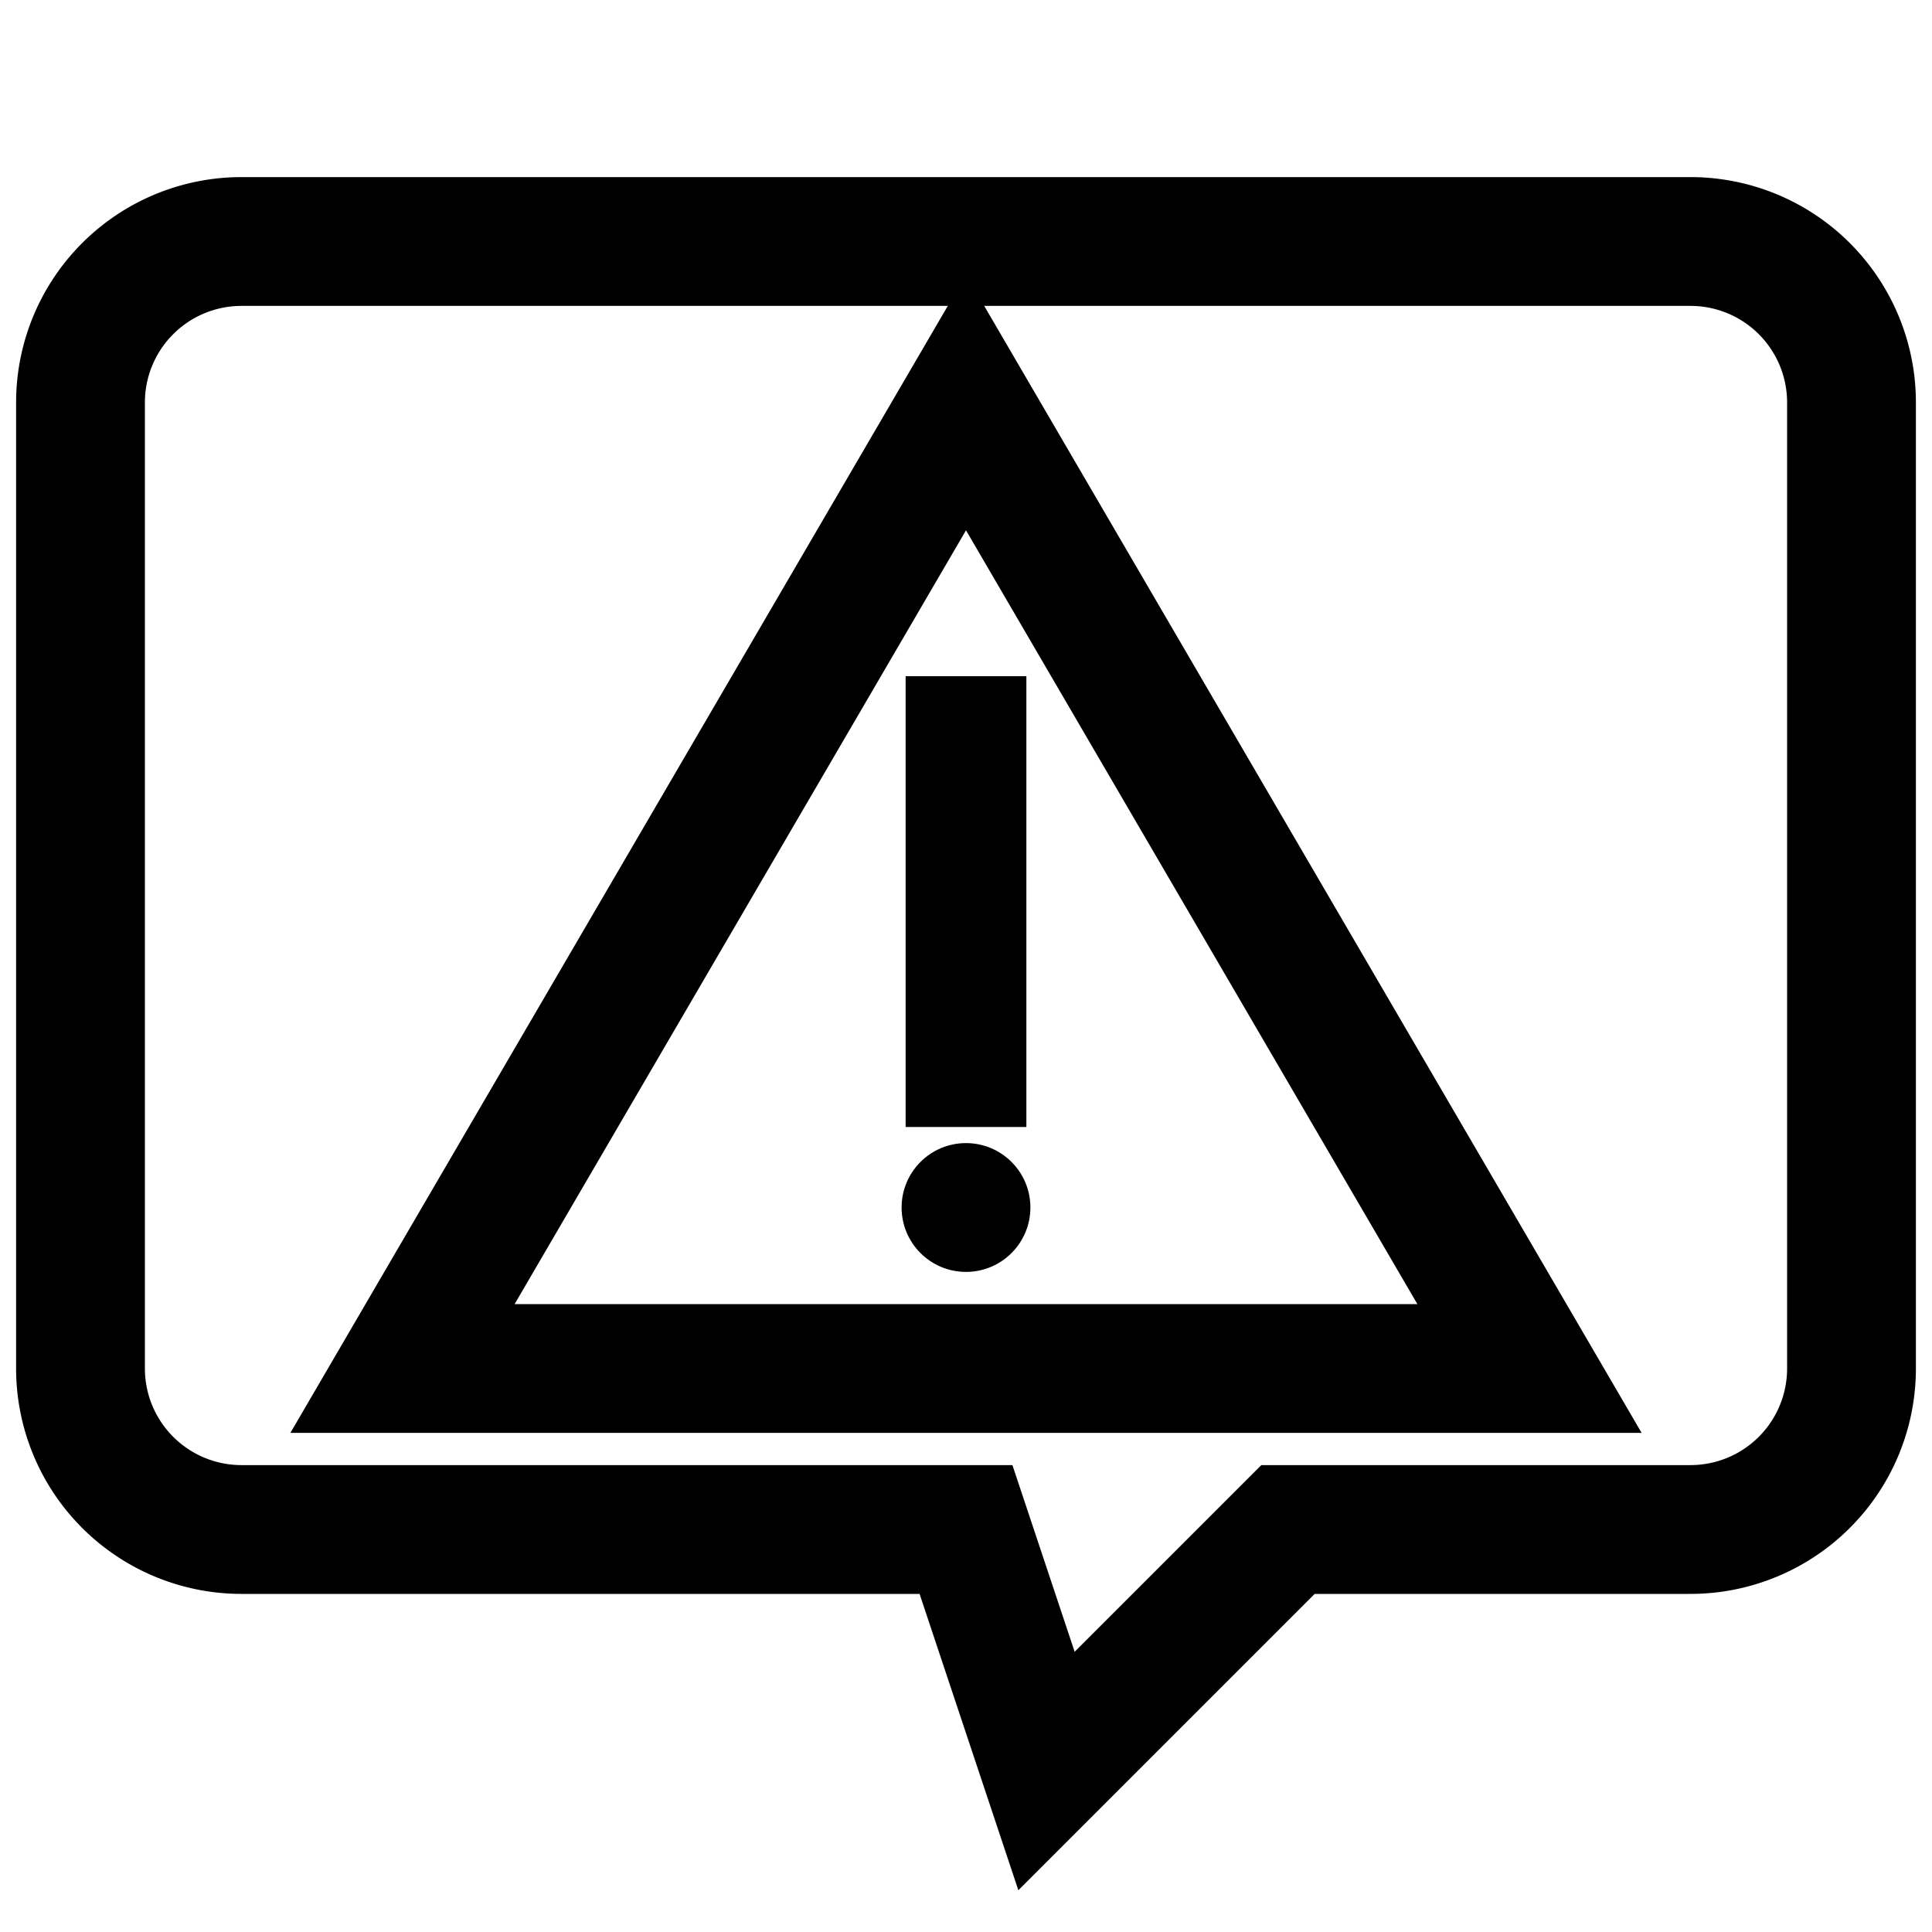 <svg width="16" height="16" viewBox="0 0 120 90" fill="none" xmlns="http://www.w3.org/2000/svg">
	<!-- Balloon da fumetto -->
	<path fill="none" stroke="currentColor" stroke-width="8"
		  d="M15 0 h90 a10 10 0 0 1 10 10 v60 a10 10 0 0 1 -10 10 h-25 l-15 15 -5 -15 h-45 a10 10 0 0 1 -10 -10 v-60 a10 10 0 0 1 10 -10 z"/>

	<!-- Triangolo di avvertimento -->
	<polygon points="25,70 60,10 95,70"
			 fill="none" stroke="currentColor" stroke-width="8"/>

	<!-- Punto esclamativo -->
	<line x1="60" y1="27" x2="60" y2="55"
		  stroke="currentColor" stroke-width="7.5"/>
	<circle cx="60" cy="60" r="4"
			fill="currentColor" />
</svg>
